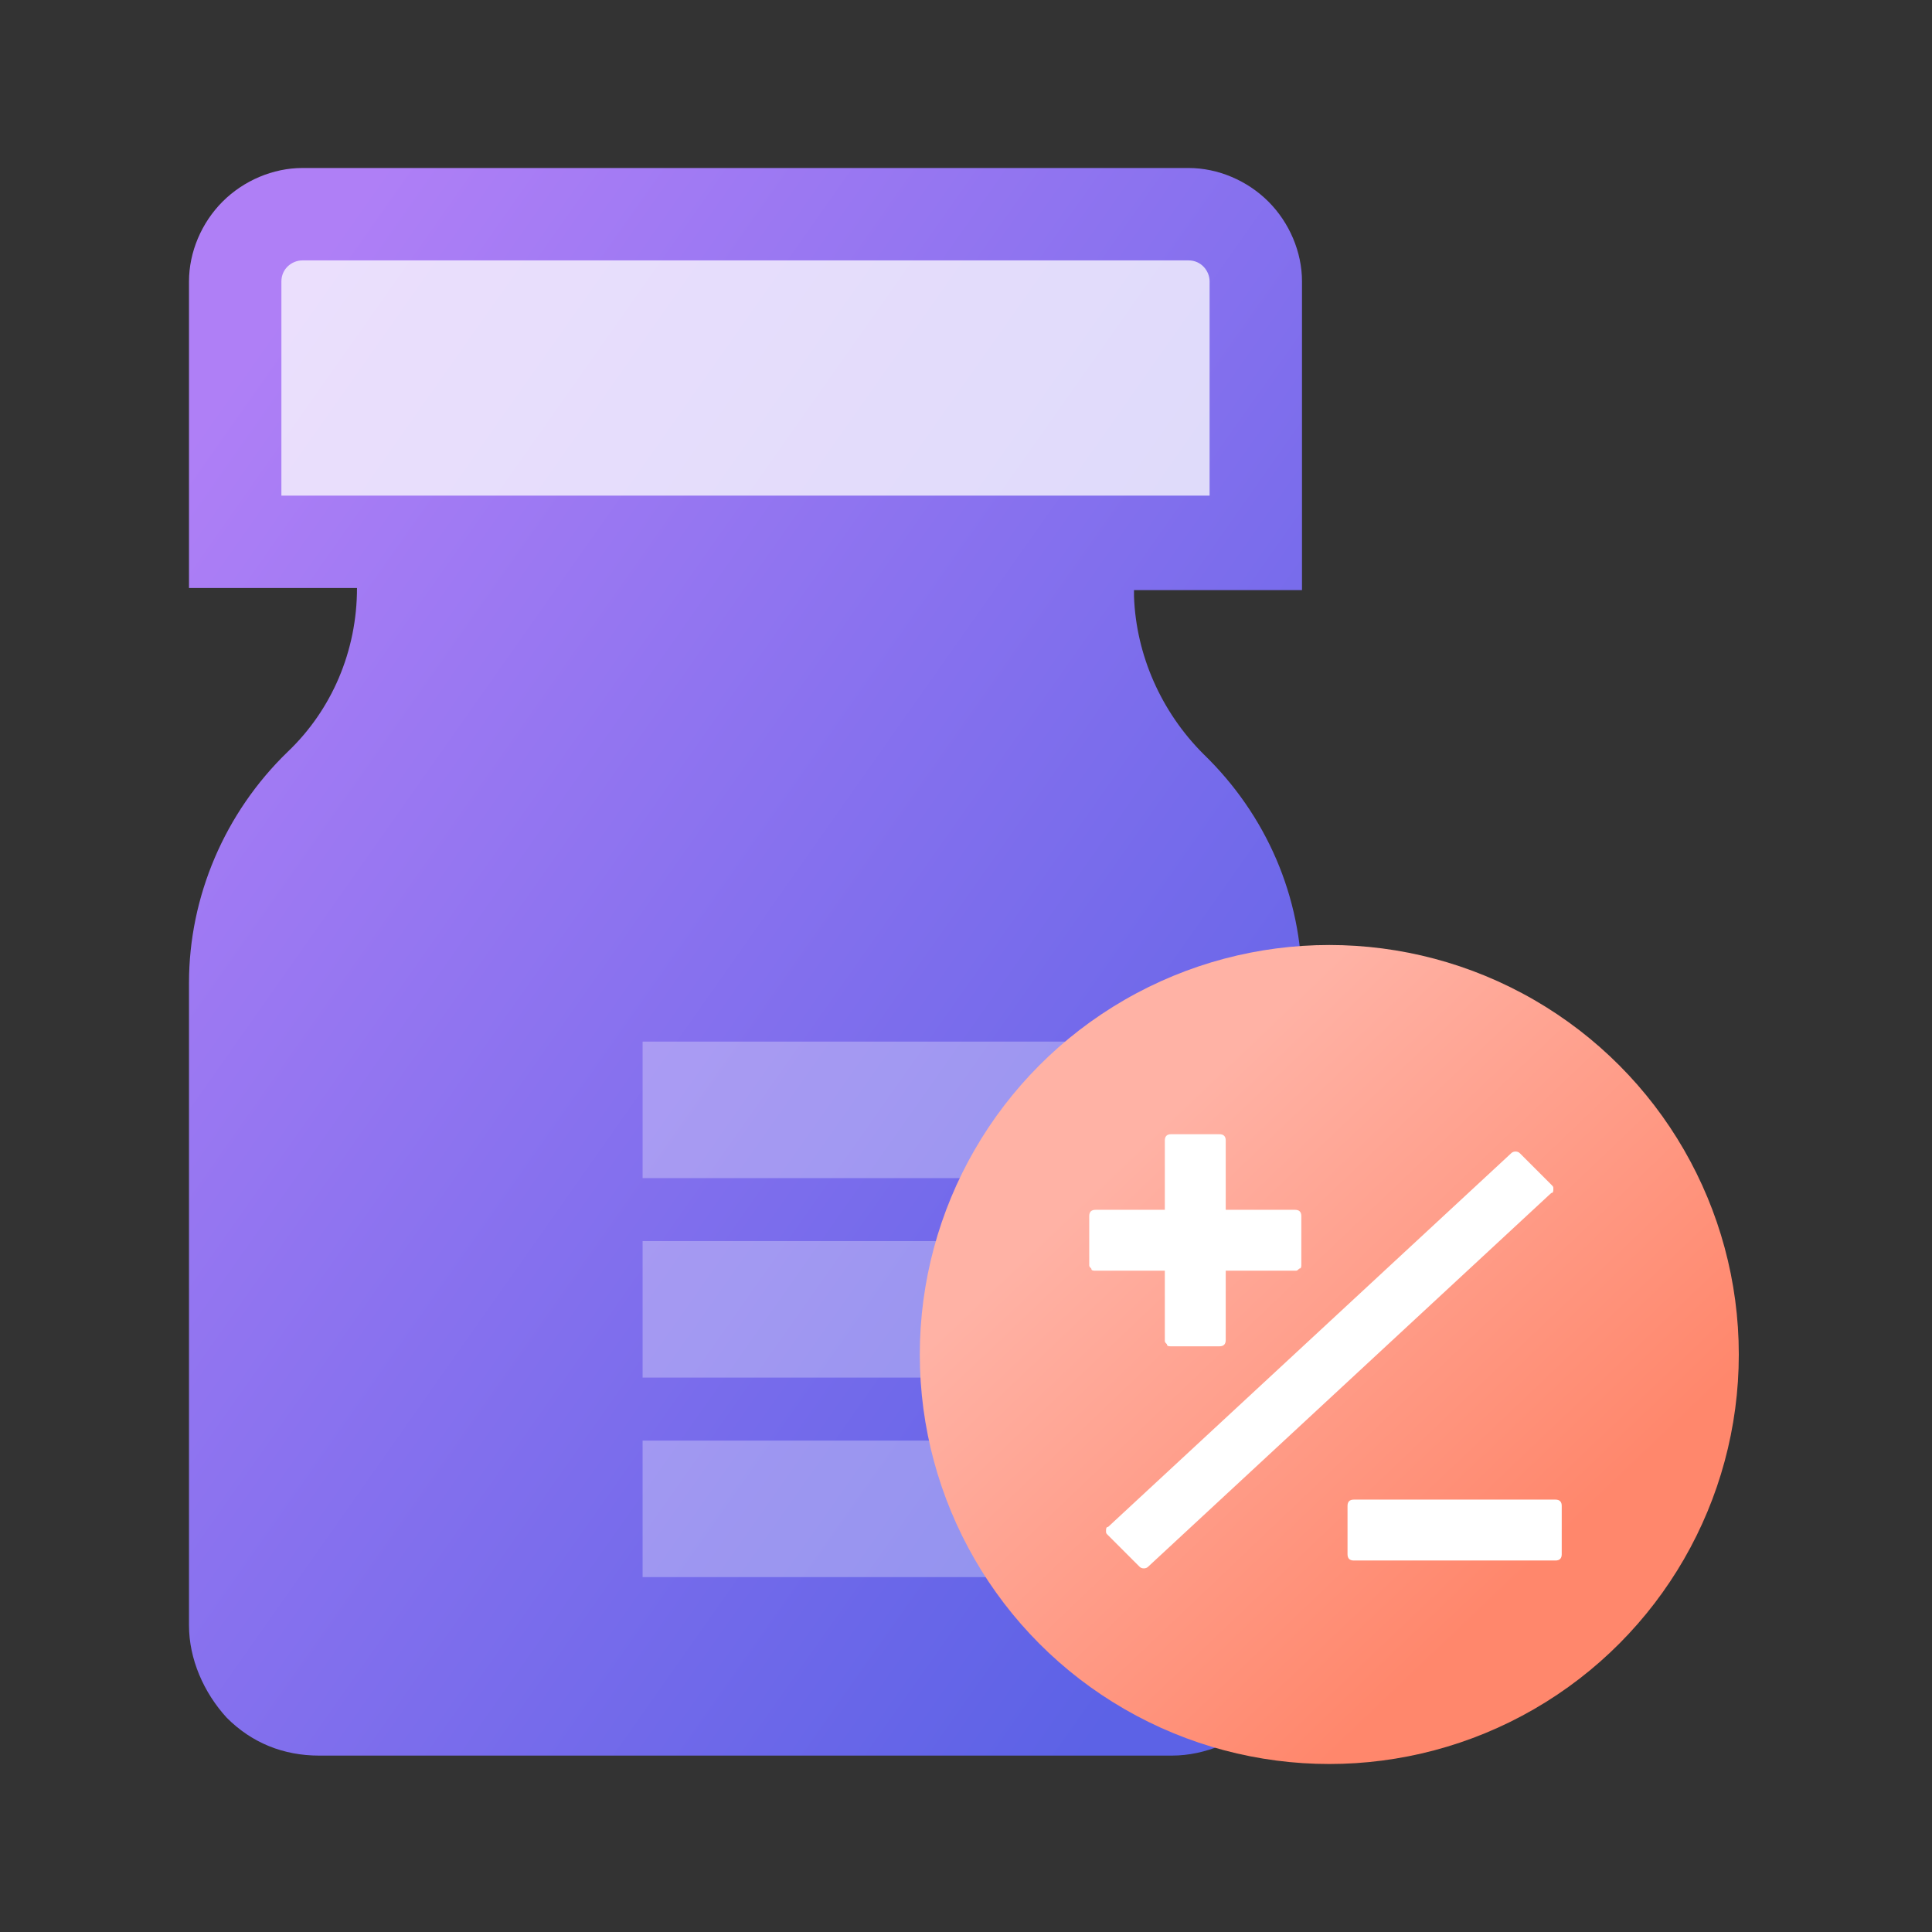 <?xml version="1.0" encoding="utf-8"?>
<!-- Generator: Adobe Illustrator 25.2.3, SVG Export Plug-In . SVG Version: 6.00 Build 0)  -->
<svg version="1.1" id="图层_1" xmlns="http://www.w3.org/2000/svg" xmlns:xlink="http://www.w3.org/1999/xlink" x="0px" y="0px"
	 viewBox="0 0 92 92" style="enable-background:new 0 0 92 92;" xml:space="preserve">
<rect x="0" y="0" width="92" height="92" fill="#333333" stroke="none"/>
<style type="text/css">
	.st0{opacity:0;fill:#D3D3D3;fill-opacity:0;}
	.st1{fill:url(#路径_438_1_);}
	.st2{opacity:0.3;fill:#FFFFFF;enable-background:new    ;}
	.st3{opacity:0.75;fill:#FFFFFF;enable-background:new    ;}
	.st4{fill:url(#椭圆_178_1_);}
	.st5{fill:#FFFFFF;}
</style>
<rect id="矩形_504" class="st0" width="92" height="92"/>
<path id="路径_437" d="M54.2,12.5"/>
<linearGradient id="路径_438_1_" gradientUnits="userSpaceOnUse" x1="-320.041" y1="193.793" x2="-320.858" y2="194.602" gradientTransform="matrix(53.019 0 0 -75.692 17025.236 14744.531)">
	<stop  offset="0" style="stop-color:#5C62E6"/>
	<stop  offset="1" style="stop-color:#AF7FF6"/>
</linearGradient>
<path id="路径_438" class="st1" d="M62,13.4c0-1.4-0.6-2.8-1.6-3.8c-1-1-2.4-1.6-3.8-1.6H14.4c-1.4,0-2.8,0.6-3.8,1.6
	c-1,1-1.6,2.4-1.6,3.8V28h8c0,3-1.2,5.8-3.3,7.8c-3,2.9-4.7,6.9-4.7,11v30.6c0,1.6,0.7,3.2,1.8,4.4c1.2,1.2,2.7,1.8,4.4,1.8h40.6
	c1.6,0,3.2-0.7,4.4-1.8c1.2-1.2,1.8-2.7,1.8-4.4V46.9c0-4.2-1.7-8.1-4.7-11c-2-2-3.2-4.7-3.3-7.5l0-0.3h8V13.4z"/>
<rect id="矩形_505" x="30.6" y="49.6" class="st2" width="26.5" height="6.5"/>
<path id="路径_439" class="st3" d="M56.6,12.4H14.4c-0.5,0-1,0.4-1,1l0,0v10.2H17v0H54v0h3.6V13.4C57.6,12.9,57.2,12.4,56.6,12.4
	L56.6,12.4z"/>
<rect id="矩形_505_1_" x="30.6" y="59.1" class="st2" width="26.5" height="6.5"/>
<rect id="矩形_505_2_" x="30.6" y="68.6" class="st2" width="26.5" height="6.5"/>
<linearGradient id="椭圆_178_1_" gradientUnits="userSpaceOnUse" x1="-317.663" y1="190.818" x2="-318.151" y2="191.33" gradientTransform="matrix(39 0 0 -39 12461.845 7516.489)">
	<stop  offset="0" style="stop-color:#FF876C"/>
	<stop  offset="1" style="stop-color:#FFB2A5"/>
</linearGradient>
<circle id="椭圆_178" class="st4" cx="63.3" cy="64.5" r="19.5"/>
<g id="组_1225" transform="translate(596.668 4.71)">
	<g id="组_1224">
		<path id="路径_440" class="st5" d="M-524.3,50.2l1.5,1.5c0.1,0.1,0.1,0.1,0.1,0.2c0,0.1,0,0.2-0.1,0.2L-542,69.9
			c-0.1,0.1-0.3,0.1-0.4,0l-1.5-1.5c-0.1-0.1-0.1-0.1-0.1-0.2c0-0.1,0-0.2,0.1-0.2l0,0l19.2-17.8C-524.6,50.1-524.4,50.1-524.3,50.2
			L-524.3,50.2z M-522.6,66.7c0.2,0,0.3,0.1,0.3,0.3v2.3c0,0.2-0.1,0.3-0.3,0.3h-9.6c-0.2,0-0.3-0.1-0.3-0.3V67
			c0-0.2,0.1-0.3,0.3-0.3H-522.6z M-538.6,49.3c0.2,0,0.3,0.1,0.3,0.3v3.3h3.3c0.2,0,0.3,0.1,0.3,0.3v2.3c0,0.1,0,0.2-0.1,0.2
			c-0.1,0.1-0.1,0.1-0.2,0.1h-3.3v3.3c0,0.2-0.1,0.3-0.3,0.3l0,0h-2.3c-0.1,0-0.2,0-0.2-0.1c-0.1-0.1-0.1-0.1-0.1-0.2v-3.3h-3.3
			c-0.1,0-0.2,0-0.2-0.1c-0.1-0.1-0.1-0.1-0.1-0.2v-2.3c0-0.2,0.1-0.3,0.3-0.3h3.3v-3.3c0-0.2,0.1-0.3,0.3-0.3H-538.6z"/>
	</g>
</g>
</svg>
